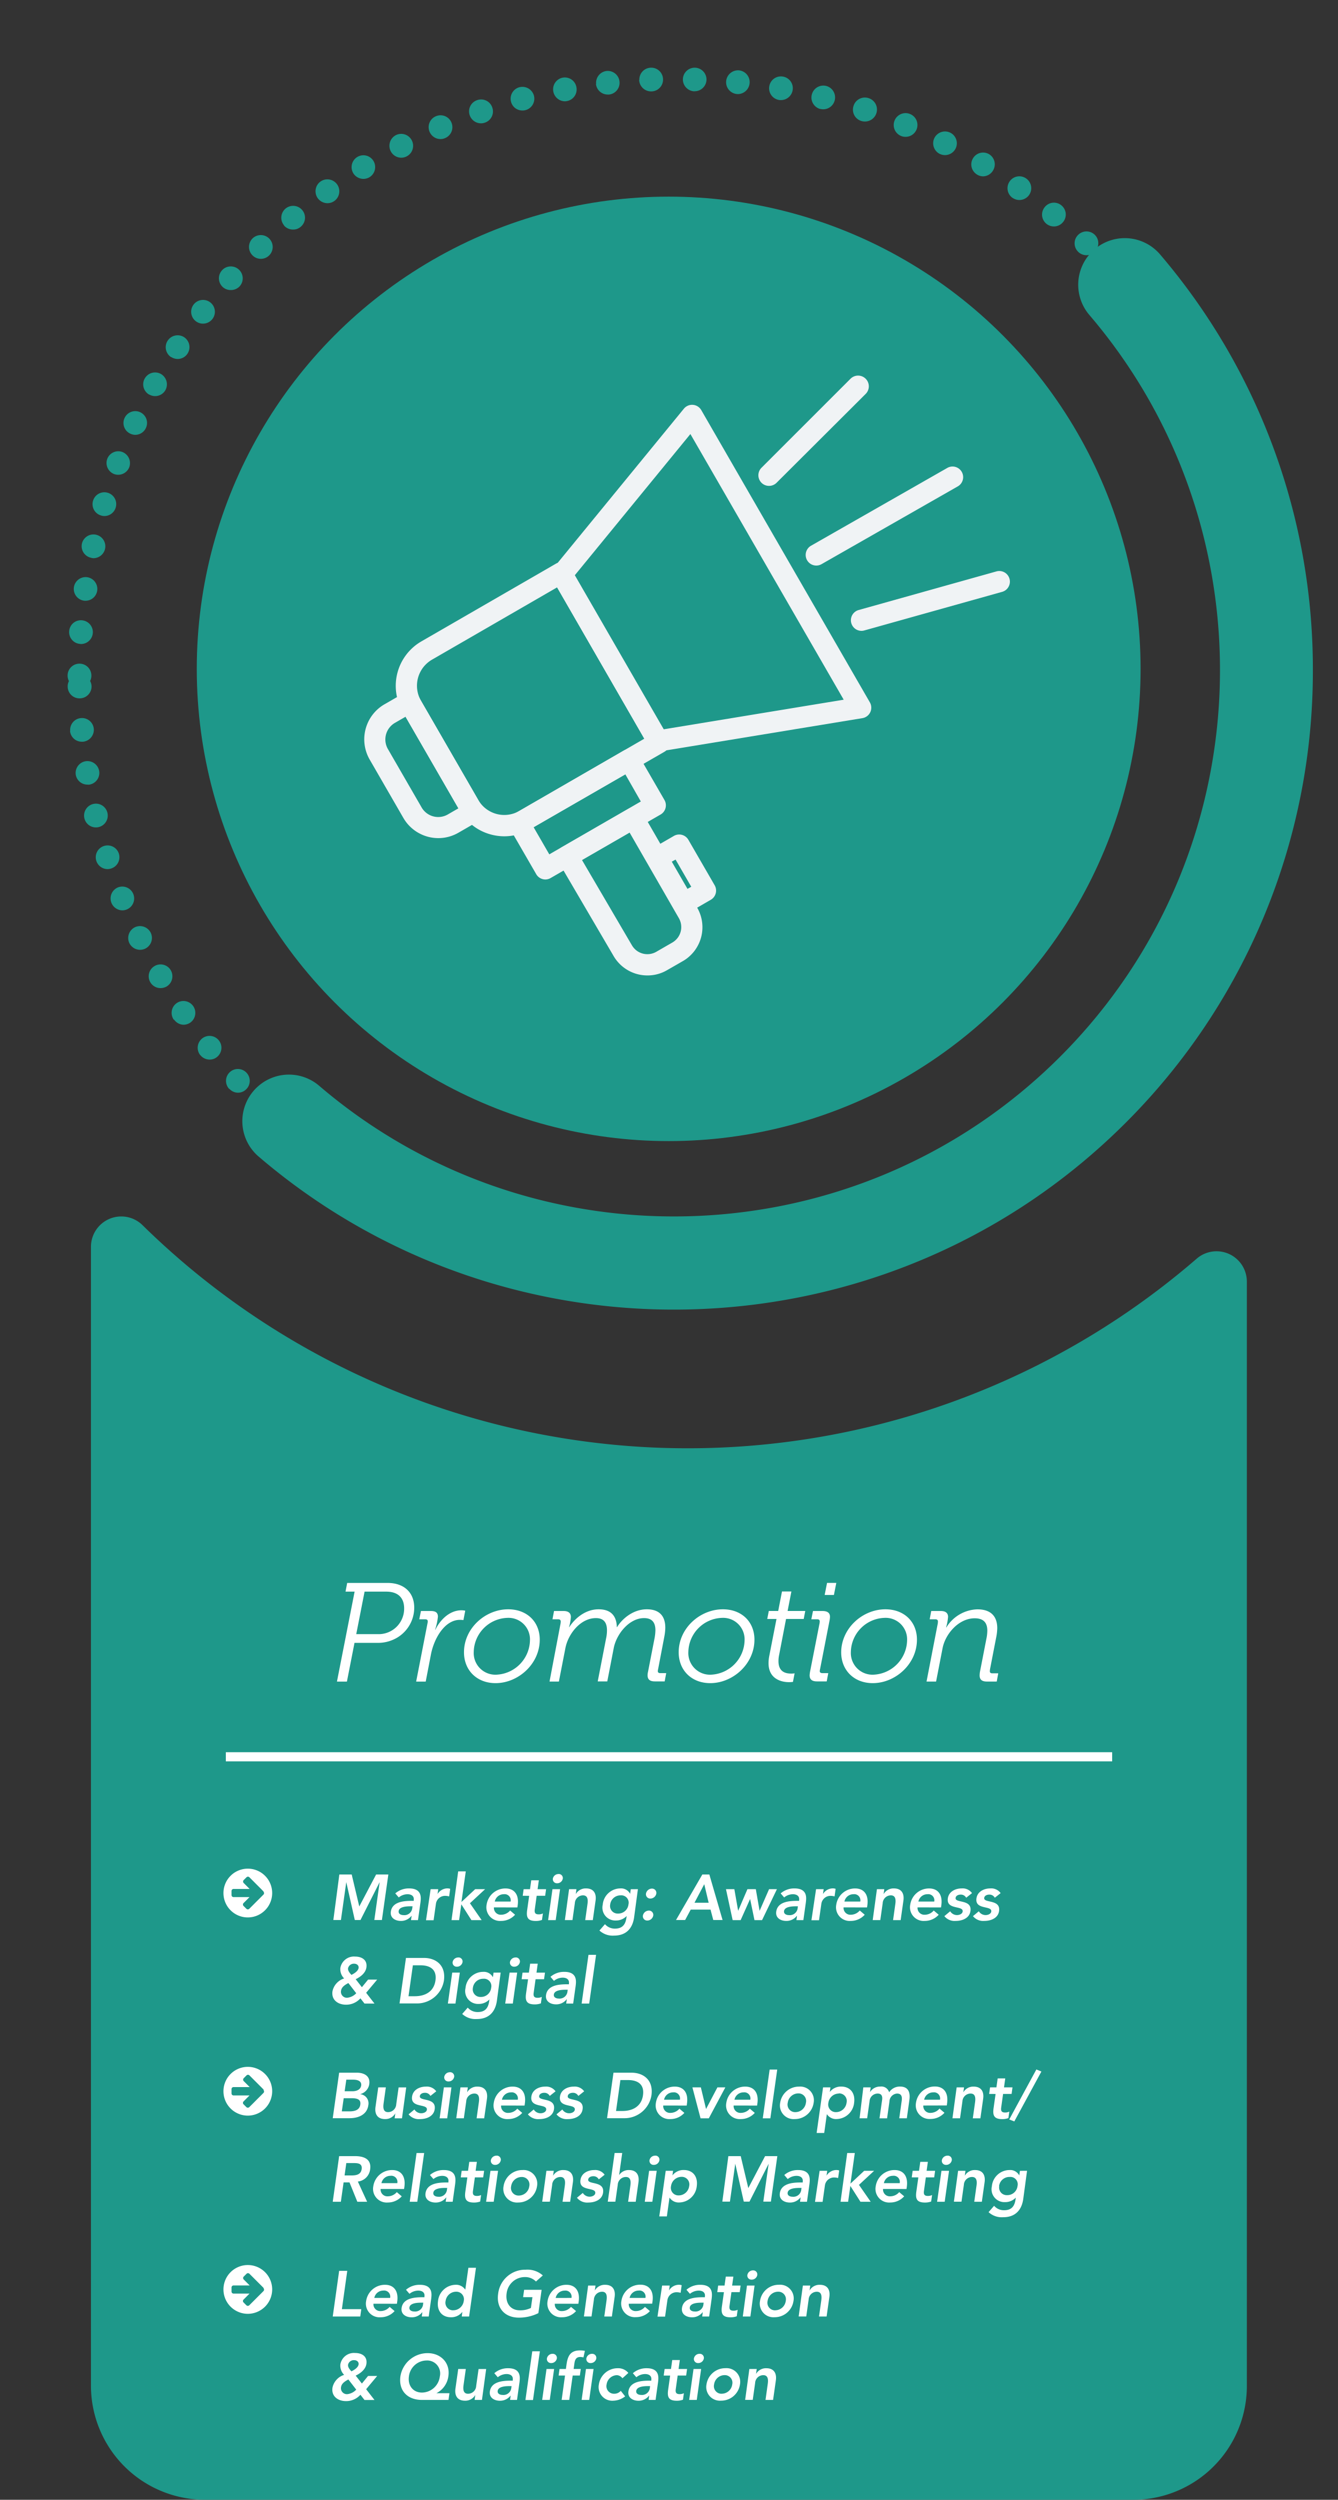 <svg id="Layer_1" data-name="Layer 1" xmlns="http://www.w3.org/2000/svg" viewBox="0 0 353.05 659.16"><rect x="0" y="0" width="353.05" height="659.16" fill="#333333" stroke="none"/><defs><style>.cls-1{fill:#1e988a;}.cls-2{fill:#f0f3f5;}.cls-3,.cls-4{fill:#fff;}.cls-4{stroke:#fff;stroke-miterlimit:10;stroke-width:2.41px;}</style></defs><title>infographic</title><path class="cls-1" d="M299,659.16a30,30,0,0,0,30-30V337.93a8,8,0,0,0-13.22-6.05,205.33,205.33,0,0,1-278.18-8.83,8,8,0,0,0-13.6,5.7v300.4a30.09,30.09,0,0,0,30,30Z"/><circle class="cls-1" cx="176.44" cy="176.37" r="124.52"/><path class="cls-1" d="M174.64,338.51a3.12,3.12,0,0,1-3.06-3.19h0a3.14,3.14,0,0,1,3.21-3.06h0a3.13,3.13,0,0,1,3,3.19h0a3.12,3.12,0,0,1-3.11,3.06h-.08Zm8.4-3.13a3.12,3.12,0,0,1,3-3.27h0a3.12,3.12,0,0,1,3.27,3h0a3.16,3.16,0,0,1-3,3.29h-.15A3.15,3.15,0,0,1,183,335.38ZM163,337.84a3.13,3.13,0,0,1-2.83-3.42h0a3.13,3.13,0,0,1,3.42-2.81h0a3.13,3.13,0,0,1,2.81,3.4h0a3.12,3.12,0,0,1-3.11,2.84H163Zm31.49-3.21a3.12,3.12,0,0,1,2.73-3.48h0a3.1,3.1,0,0,1,3.48,2.71h0a3.11,3.11,0,0,1-2.71,3.5h0l-.37,0h0A3.13,3.13,0,0,1,194.48,334.63Zm-43.08,1.69a3.13,3.13,0,0,1-2.56-3.61h0a3.12,3.12,0,0,1,3.61-2.56h0a3.15,3.15,0,0,1,2.56,3.61h0a3.14,3.14,0,0,1-3.08,2.61h0A4.49,4.49,0,0,1,151.4,336.32ZM205.82,333a3.13,3.13,0,0,1,2.46-3.67h0a3.15,3.15,0,0,1,3.69,2.46h0a3.13,3.13,0,0,1-2.48,3.67h0a2.83,2.83,0,0,1-.6.06h0A3.14,3.14,0,0,1,205.82,333Zm-65.86.9a3.1,3.1,0,0,1-2.29-3.77h0a3.1,3.1,0,0,1,3.77-2.29h0a3.13,3.13,0,0,1,2.29,3.77h0a3.13,3.13,0,0,1-3,2.4h0A3.09,3.09,0,0,1,140,333.94ZM217,330.65a3.14,3.14,0,0,1,2.19-3.86h0a3.12,3.12,0,0,1,3.83,2.19h0a3.11,3.11,0,0,1-2.19,3.83h0a2.88,2.88,0,0,1-.83.13h0A3.11,3.11,0,0,1,217,330.65Zm-88.33.1a3.13,3.13,0,0,1-2-3.94h0a3.11,3.11,0,0,1,3.94-2h0a3.09,3.09,0,0,1,2,3.92h0a3.09,3.09,0,0,1-3,2.17h0A3.21,3.21,0,0,1,128.7,330.76ZM228,327.42a3.11,3.11,0,0,1,1.92-4v0a3.14,3.14,0,0,1,4,1.9h0a3.13,3.13,0,0,1-1.9,4h0a3.15,3.15,0,0,1-1,.19h0A3.16,3.16,0,0,1,228,327.42Zm-110.3-.69a3.1,3.1,0,0,1-1.71-4.06h0a3.13,3.13,0,0,1,4.06-1.73h0A3.15,3.15,0,0,1,121.8,325h0a3.14,3.14,0,0,1-2.9,1.94h0A2.94,2.94,0,0,1,117.71,326.73Zm121-3.34a3.1,3.1,0,0,1,1.6-4.11h0a3.11,3.11,0,0,1,4.11,1.58h0a3.12,3.12,0,0,1-1.6,4.13h0a3,3,0,0,1-1.25.27h0A3.07,3.07,0,0,1,238.75,323.4ZM107,321.92a3.11,3.11,0,0,1-1.4-4.19h0a3.12,3.12,0,0,1,4.19-1.4h0a3.11,3.11,0,0,1,1.4,4.19h0a3.13,3.13,0,0,1-2.79,1.73h0A3.12,3.12,0,0,1,107,321.92Zm142.1-3.29a3.13,3.13,0,0,1,1.29-4.23h0a3.13,3.13,0,0,1,4.23,1.29h0a3.15,3.15,0,0,1-1.29,4.23h0a3.15,3.15,0,0,1-1.48.35h0A3.14,3.14,0,0,1,249.15,318.63ZM96.77,316.35h0a3.14,3.14,0,0,1-1.1-4.29h0A3.12,3.12,0,0,1,100,311h0a3.13,3.13,0,0,1,1.11,4.27h0a3.16,3.16,0,0,1-2.71,1.54h0A3.13,3.13,0,0,1,96.77,316.35Zm162.41-3.27a3.13,3.13,0,0,1,1-4.31h0a3.13,3.13,0,0,1,4.31,1h0a3.13,3.13,0,0,1-1,4.31h0a3,3,0,0,1-1.65.48h0A3.12,3.12,0,0,1,259.17,313.08ZM86.93,310a3.14,3.14,0,0,1-.79-4.36h0a3.12,3.12,0,0,1,4.36-.77h0a3.11,3.11,0,0,1,.79,4.34h0a3.14,3.14,0,0,1-2.58,1.35h0A3.13,3.13,0,0,1,86.93,310Zm181.83-3.21a3.13,3.13,0,0,1,.67-4.38h0a3.15,3.15,0,0,1,4.38.67h0a3.13,3.13,0,0,1-.67,4.38h0a3.09,3.09,0,0,1-1.86.6h0A3.14,3.14,0,0,1,268.76,306.83ZM77.57,303a3.12,3.12,0,0,1-.48-4.4h0a3.14,3.14,0,0,1,4.4-.46h0a3.1,3.1,0,0,1,.48,4.38h0a3.12,3.12,0,0,1-2.44,1.17h0A3.16,3.16,0,0,1,77.57,303Zm200.32-3.15a3.11,3.11,0,0,1,.35-4.4h0a3.11,3.11,0,0,1,4.4.36h0a3.11,3.11,0,0,1-.36,4.4h0a3.12,3.12,0,0,1-2,.75h0A3.13,3.13,0,0,1,277.89,299.89ZM68.75,295.36a3.11,3.11,0,0,1-.15-4.42h0A3.15,3.15,0,0,1,73,290.8h0a3.15,3.15,0,0,1,.15,4.42h0a3.13,3.13,0,0,1-2.29,1h0A3.1,3.1,0,0,1,68.75,295.36Zm217.72-3a3.15,3.15,0,0,1,0-4.44h0a3.13,3.13,0,0,1,4.42,0h0a3.13,3.13,0,0,1,0,4.42h0a3.07,3.07,0,0,1-2.19.9h0A3.19,3.19,0,0,1,286.48,292.32Zm-226-5.23a3.13,3.13,0,0,1,.17-4.42h0a3.13,3.13,0,0,1,4.42.17h0a3.11,3.11,0,0,1-.17,4.42h0a3.08,3.08,0,0,1-2.13.83h0A3.13,3.13,0,0,1,60.5,287.09Zm234-3a3.15,3.15,0,0,1-.29-4.42h0a3.15,3.15,0,0,1,4.42-.29h0a3.13,3.13,0,0,1,.29,4.42h0a3.11,3.11,0,0,1-2.35,1.06h0A3.14,3.14,0,0,1,294.5,284.13Zm-241.63-5.9h0a3.14,3.14,0,0,1,.5-4.4h0a3.14,3.14,0,0,1,4.4.5h0a3.12,3.12,0,0,1-.5,4.4h0a3,3,0,0,1-1.94.67h0A3.16,3.16,0,0,1,52.87,278.23Zm249-2.83a3.15,3.15,0,0,1-.6-4.4h0a3.12,3.12,0,0,1,4.38-.6h0a3.12,3.12,0,0,1,.6,4.38h0a3.1,3.1,0,0,1-2.48,1.25h0A3.18,3.18,0,0,1,301.92,275.4Zm-256-6.54a3.14,3.14,0,0,1,.79-4.36h0a3.14,3.14,0,0,1,4.36.81h0a3.14,3.14,0,0,1-.81,4.36h0a3.2,3.2,0,0,1-1.75.54h0A3.14,3.14,0,0,1,45.93,268.85Zm262.76-2.73a3.11,3.11,0,0,1-.94-4.31h0a3.13,3.13,0,0,1,4.34-.94h0a3.15,3.15,0,0,1,.92,4.34h0a3.14,3.14,0,0,1-2.63,1.42h0A3,3,0,0,1,308.7,266.12ZM39.66,259a3.12,3.12,0,0,1,1.13-4.27h0a3.12,3.12,0,0,1,4.27,1.11h0a3.15,3.15,0,0,1-1.1,4.29h0a3.33,3.33,0,0,1-1.58.42h0A3.11,3.11,0,0,1,39.66,259Zm275.1-2.58a3.15,3.15,0,0,1-1.25-4.25h0a3.15,3.15,0,0,1,4.25-1.25h0a3.15,3.15,0,0,1,1.25,4.25h0a3.14,3.14,0,0,1-2.75,1.63h0A3.26,3.26,0,0,1,314.76,256.41ZM34.14,248.7a3.16,3.16,0,0,1,1.44-4.19h0a3.16,3.16,0,0,1,4.19,1.44h0a3.14,3.14,0,0,1-1.44,4.19h0a3.23,3.23,0,0,1-1.38.31h0A3.15,3.15,0,0,1,34.14,248.7Zm286-2.44a3.15,3.15,0,0,1-1.54-4.15h0a3.15,3.15,0,0,1,4.15-1.54h0a3.12,3.12,0,0,1,1.54,4.15h0a3.1,3.1,0,0,1-2.84,1.81h0A3.3,3.3,0,0,1,320.1,246.26ZM29.38,238A3.14,3.14,0,0,1,31.11,234h0a3.14,3.14,0,0,1,4.06,1.73h0a3.14,3.14,0,0,1-1.73,4.09h0a3.22,3.22,0,0,1-1.17.23h0A3.16,3.16,0,0,1,29.38,238Zm295.32-2.31a3.12,3.12,0,0,1-1.85-4h0a3.13,3.13,0,0,1,4-1.86h0a3.12,3.12,0,0,1,1.83,4h0a3.12,3.12,0,0,1-2.92,2h0A2.78,2.78,0,0,1,324.7,235.73ZM25.42,227a3.11,3.11,0,0,1,2-3.92h0a3.12,3.12,0,0,1,3.94,2h0a3.12,3.12,0,0,1-2,3.92h0a3,3,0,0,1-.94.17h0A3.12,3.12,0,0,1,25.42,227Zm303.07-2.1a3.13,3.13,0,0,1-2.13-3.88h0a3.12,3.12,0,0,1,3.88-2.13h0a3.12,3.12,0,0,1,2.13,3.86h0a3.13,3.13,0,0,1-3,2.27h0A3.2,3.2,0,0,1,328.5,224.94ZM22.27,215.79A3.14,3.14,0,0,1,24.59,212h0a3.11,3.11,0,0,1,3.75,2.31h0A3.12,3.12,0,0,1,26,218.1h0a3,3,0,0,1-.73.08h0A3.12,3.12,0,0,1,22.27,215.79Zm309.22-1.92a3.11,3.11,0,0,1-2.4-3.71h0a3.09,3.09,0,0,1,3.69-2.4h0a3.12,3.12,0,0,1,2.42,3.69h0v0h0a3.12,3.12,0,0,1-3.06,2.46h0A3.55,3.55,0,0,1,331.5,213.87ZM20,204.34a3.14,3.14,0,0,1,2.56-3.61h0a3.15,3.15,0,0,1,3.61,2.58h0a3.12,3.12,0,0,1-2.58,3.58h0a2,2,0,0,1-.5,0h0A3.11,3.11,0,0,1,20,204.34Zm313.72-1.73a3.12,3.12,0,0,1-2.69-3.5h0a3.15,3.15,0,0,1,3.52-2.69h0a3.14,3.14,0,0,1,2.69,3.52h0a3.16,3.16,0,0,1-3.11,2.71h0A3,3,0,0,1,333.69,202.61Zm-315.2-9.86h0a3.12,3.12,0,0,1,2.83-3.4h0a3.13,3.13,0,0,1,3.4,2.83h0a3.16,3.16,0,0,1-2.84,3.4h-.29A3.11,3.11,0,0,1,18.48,192.76ZM335,191.23a3.09,3.09,0,0,1-2.92-3.29v0a3.13,3.13,0,0,1,3.31-2.92h0a3.12,3.12,0,0,1,2.92,3.31h0a3.12,3.12,0,0,1-3.11,2.94h0A.7.7,0,0,1,335,191.23ZM17.86,181.08h0a2.92,2.92,0,0,1,.33-1.48h0a3.17,3.17,0,0,1-.35-1.48h0A3.12,3.12,0,0,1,21,175h0a3.12,3.12,0,0,1,3.11,3.13h0a3.05,3.05,0,0,1-.33,1.44h0a3.19,3.19,0,0,1,.38,1.42v0A3.14,3.14,0,0,1,21,184.15h0A3.11,3.11,0,0,1,17.86,181.08Zm314.56-4.38a3.14,3.14,0,0,1,3.11-3.17h0a3.12,3.12,0,0,1,3.15,3.11h0a3.11,3.11,0,0,1-3.11,3.15h0A3.13,3.13,0,0,1,332.41,176.71ZM21.13,169.79a3.11,3.11,0,0,1-2.88-3.33h0a3.1,3.1,0,0,1,3.34-2.9h0a3.13,3.13,0,0,1,2.9,3.36h0a3.14,3.14,0,0,1-3.13,2.9h0A.91.91,0,0,1,21.13,169.79Zm310.79-4.31a3.11,3.11,0,0,1,2.86-3.36h0a3.12,3.12,0,0,1,3.38,2.86h0a3.13,3.13,0,0,1-2.86,3.38H335A3.11,3.11,0,0,1,331.91,165.47ZM22.15,158.39a3.13,3.13,0,0,1-2.65-3.54h0A3.13,3.13,0,0,1,23,152.2h0a3.13,3.13,0,0,1,2.65,3.54h0a3.11,3.11,0,0,1-3.08,2.67h0A3.29,3.29,0,0,1,22.15,158.39Zm308.45-4.06h0a3.11,3.11,0,0,1,2.61-3.56h0a3.1,3.1,0,0,1,3.56,2.61h0a3.13,3.13,0,0,1-2.61,3.59h0a3.78,3.78,0,0,1-.48,0h0A3.11,3.11,0,0,1,330.6,154.32ZM24,147.07a3.12,3.12,0,0,1-2.38-3.73h0A3.12,3.12,0,0,1,25.34,141h0a3.13,3.13,0,0,1,2.38,3.73h0a3.16,3.16,0,0,1-3.06,2.46h0A2.51,2.51,0,0,1,24,147.07Zm304.49-3.77h0a3.14,3.14,0,0,1,2.33-3.75h0a3.13,3.13,0,0,1,3.75,2.35h0a3.11,3.11,0,0,1-2.33,3.75h0a4.12,4.12,0,0,1-.71.08h0A3.13,3.13,0,0,1,328.48,143.3ZM26.65,135.92a3.1,3.1,0,0,1-2.1-3.88h0a3.12,3.12,0,0,1,3.9-2.1h0a3.12,3.12,0,0,1,2.08,3.9h0a3.11,3.11,0,0,1-3,2.23h0A2.6,2.6,0,0,1,26.65,135.92Zm298.91-3.46a3.09,3.09,0,0,1,2.06-3.9h0a3.09,3.09,0,0,1,3.9,2.06h0a3.1,3.1,0,0,1-2.06,3.9h0a2.71,2.71,0,0,1-.92.15h0A3.11,3.11,0,0,1,325.56,132.46ZM30.11,125a3.13,3.13,0,0,1-1.81-4h0a3.11,3.11,0,0,1,4-1.81h0a3.15,3.15,0,0,1,1.81,4h0a3.13,3.13,0,0,1-2.94,2h0A3.05,3.05,0,0,1,30.11,125Zm291.71-3.13a3.16,3.16,0,0,1,1.77-4.06h0a3.15,3.15,0,0,1,4.06,1.77h0a3.14,3.14,0,0,1-1.77,4.06h0a3.19,3.19,0,0,1-1.15.21h0A3.15,3.15,0,0,1,321.83,121.87ZM34.38,114.35a3.1,3.1,0,0,1-1.5-4.15h0A3.11,3.11,0,0,1,37,108.7h0a3.11,3.11,0,0,1,1.5,4.15h0a3.1,3.1,0,0,1-2.83,1.81h0A3,3,0,0,1,34.38,114.35Zm283-2.77h0a3.12,3.12,0,0,1,1.46-4.17h0a3.11,3.11,0,0,1,4.17,1.48h0a3.12,3.12,0,0,1-1.46,4.17h0a3.13,3.13,0,0,1-1.35.31h0A3.13,3.13,0,0,1,317.37,111.57Zm-278-7.52a3.11,3.11,0,0,1-1.19-4.25h0a3.14,3.14,0,0,1,4.25-1.21h0a3.16,3.16,0,0,1,1.21,4.27h0A3.14,3.14,0,0,1,41,104.45h0A3.21,3.21,0,0,1,39.41,104.05Zm272.75-2.4a3.11,3.11,0,0,1,1.15-4.27h0a3.13,3.13,0,0,1,4.27,1.17h0a3.11,3.11,0,0,1-1.17,4.25h0a3,3,0,0,1-1.54.42h0A3.11,3.11,0,0,1,312.16,101.65Zm-267-7.5a3.13,3.13,0,0,1-.88-4.34h0a3.15,3.15,0,0,1,4.34-.9h0a3.13,3.13,0,0,1,.88,4.34h0a3.11,3.11,0,0,1-2.61,1.4h0A3.27,3.27,0,0,1,45.18,94.15Zm261-2a3.12,3.12,0,0,1,.85-4.34h0a3.12,3.12,0,0,1,4.34.85h0a3.12,3.12,0,0,1-.85,4.34h0a3.09,3.09,0,0,1-1.73.54h0A3.14,3.14,0,0,1,306.21,92.11ZM51.66,84.69a3.13,3.13,0,0,1-.56-4.4h0a3.14,3.14,0,0,1,4.38-.56h0a3.13,3.13,0,0,1,.56,4.4h0a3.12,3.12,0,0,1-2.48,1.21h0A3.07,3.07,0,0,1,51.66,84.69ZM299.61,83a3.13,3.13,0,0,1,.54-4.4h0a3.1,3.1,0,0,1,4.38.54h0a3.1,3.1,0,0,1-.52,4.38h0a3.09,3.09,0,0,1-1.94.67h0A3.18,3.18,0,0,1,299.61,83ZM58.81,75.72a3.13,3.13,0,0,1-.25-4.42h0A3.13,3.13,0,0,1,63,71.06h0a3.13,3.13,0,0,1,.25,4.42h0a3.15,3.15,0,0,1-2.33,1h0A3.13,3.13,0,0,1,58.81,75.72Zm233.56-1.27a3.11,3.11,0,0,1,.21-4.42h0a3.15,3.15,0,0,1,4.42.21h0a3.15,3.15,0,0,1-.21,4.42h0a3,3,0,0,1-2.11.81h0A3.05,3.05,0,0,1,292.38,74.45ZM66.59,67.3a3.15,3.15,0,0,1,.06-4.44h0a3.13,3.13,0,0,1,4.42.08h0A3.13,3.13,0,0,1,71,67.37h0a3.13,3.13,0,0,1-2.17.88h0A3.1,3.1,0,0,1,66.59,67.3Zm217.93-.88a3.11,3.11,0,0,1-.1-4.42h0a3.13,3.13,0,0,1,4.42-.12h0v0h0a3.13,3.13,0,0,1,.1,4.42h0a3.13,3.13,0,0,1-2.27,1h0A3.15,3.15,0,0,1,284.52,66.43Zm-209.57-7a3.14,3.14,0,0,1,.4-4.42h0a3.13,3.13,0,0,1,4.4.4h0a3.11,3.11,0,0,1-.4,4.4h0a3,3,0,0,1-2,.73h0A3.14,3.14,0,0,1,74.94,59.47ZM276.1,59a3.11,3.11,0,0,1-.42-4.4h0a3.1,3.1,0,0,1,4.4-.44h0a3.12,3.12,0,0,1,.42,4.4h0a3.09,3.09,0,0,1-2.42,1.15h0A3.12,3.12,0,0,1,276.1,59ZM83.84,52.26a3.16,3.16,0,0,1,.71-4.38h0a3.15,3.15,0,0,1,4.38.71h0A3.15,3.15,0,0,1,88.22,53h0a3.14,3.14,0,0,1-1.83.58h0A3.2,3.2,0,0,1,83.84,52.26Zm183.33-.08a3.12,3.12,0,0,1-.75-4.36h0a3.11,3.11,0,0,1,4.36-.75h0a3.12,3.12,0,0,1,.75,4.36h0A3.15,3.15,0,0,1,269,52.74h0A3.15,3.15,0,0,1,267.18,52.17ZM93.24,45.71a3.12,3.12,0,0,1,1-4.29h0a3.1,3.1,0,0,1,4.29,1h0a3.14,3.14,0,0,1-1,4.29h0a3.18,3.18,0,0,1-1.65.46h0A3.15,3.15,0,0,1,93.24,45.71ZM257.76,46v0a3.12,3.12,0,0,1-1-4.29h0A3.1,3.1,0,0,1,261,40.67h0A3.12,3.12,0,0,1,262,45h0a3.12,3.12,0,0,1-2.67,1.5h0A3.11,3.11,0,0,1,257.76,46ZM103.1,39.88a3.16,3.16,0,0,1,1.33-4.23h0A3.13,3.13,0,0,1,108.65,37h0a3.14,3.14,0,0,1-1.33,4.23h0a3.18,3.18,0,0,1-1.44.36h0A3.15,3.15,0,0,1,103.1,39.88Zm144.84.69a3.14,3.14,0,0,1-1.37-4.21h0A3.14,3.14,0,0,1,250.77,35h0a3.12,3.12,0,0,1,1.37,4.19h0a3.16,3.16,0,0,1-2.79,1.71h0A3.14,3.14,0,0,1,247.94,40.56ZM113.36,34.77A3.11,3.11,0,0,1,115,30.66h0a3.11,3.11,0,0,1,4.11,1.63h0a3.12,3.12,0,0,1-1.63,4.11h0a2.91,2.91,0,0,1-1.23.27h0A3.13,3.13,0,0,1,113.36,34.77Zm124.39,1.08a3.12,3.12,0,0,1-1.69-4.09h0a3.12,3.12,0,0,1,4.09-1.69h0a3.12,3.12,0,0,1,1.69,4.09h0a3.12,3.12,0,0,1-2.9,1.92h0A3,3,0,0,1,237.75,35.85Zm-113.8-5.44a3.12,3.12,0,0,1,1.94-4h0a3.11,3.11,0,0,1,4,1.92h0a3.11,3.11,0,0,1-1.92,4h0a3,3,0,0,1-1,.19h0A3.15,3.15,0,0,1,123.95,30.41Zm103.28,1.48a3.12,3.12,0,0,1-2-4h0a3.13,3.13,0,0,1,4-2h0a3.14,3.14,0,0,1,2,4h0a3.15,3.15,0,0,1-3,2.15h0A3.35,3.35,0,0,1,227.22,31.89Zm-92.37-5A3.12,3.12,0,0,1,137.06,23h0a3.16,3.16,0,0,1,3.83,2.23h0a3.13,3.13,0,0,1-2.23,3.81h0a2.72,2.72,0,0,1-.81.1h0A3.09,3.09,0,0,1,134.85,26.87Zm81.6,1.86a3.13,3.13,0,0,1-2.25-3.81h0A3.13,3.13,0,0,1,218,22.66h0a3.13,3.13,0,0,1,2.25,3.81h0a3.13,3.13,0,0,1-3,2.35h0A3.29,3.29,0,0,1,216.45,28.72ZM146,24.12a3.13,3.13,0,0,1,2.5-3.65h0A3.11,3.11,0,0,1,152.1,23h0a3.11,3.11,0,0,1-2.5,3.65h0a2.59,2.59,0,0,1-.56.06h0A3.14,3.14,0,0,1,146,24.12Zm59.51,2.23h0a3.11,3.11,0,0,1-2.52-3.63h0a3.11,3.11,0,0,1,3.63-2.52h0a3.1,3.1,0,0,1,2.52,3.63h0A3.12,3.12,0,0,1,206,26.39h0A2.56,2.56,0,0,1,205.46,26.35Zm-48.21-4.17A3.15,3.15,0,0,1,160,18.72h0a3.12,3.12,0,0,1,3.46,2.75h0a3.11,3.11,0,0,1-2.75,3.46h0a2,2,0,0,1-.36,0h0A3.13,3.13,0,0,1,157.25,22.18Zm37.1,2.61h0a3.13,3.13,0,0,1-2.79-3.44h0A3.16,3.16,0,0,1,195,18.55h0v0h0A3.13,3.13,0,0,1,197.79,22h0a3.15,3.15,0,0,1-3.11,2.81h0Zm-25.7-3.71a3.12,3.12,0,0,1,3-3.23h0a3.11,3.11,0,0,1,3.25,3h0a3.11,3.11,0,0,1-3,3.25h-.13A3.14,3.14,0,0,1,168.65,21.08Zm14.49,3h0a3.14,3.14,0,0,1-3-3.23h0a3.12,3.12,0,0,1,3.23-3h0a3.13,3.13,0,0,1,3,3.21h0a3.13,3.13,0,0,1-3.13,3h-.1Z"/><path class="cls-2" d="M143.92,231.91a2.8,2.8,0,0,1-2.43-1.4l-6.94-12a2.8,2.8,0,0,1,1-3.83l29-16.74a2.8,2.8,0,0,1,3.83,1l6.94,12a2.8,2.8,0,0,1-1,3.83l-29,16.74A2.79,2.79,0,0,1,143.92,231.91Zm-3.12-13.79,4.14,7.16,24.15-13.94L165,204.18Z"/><path class="cls-2" d="M115.68,221a10.66,10.66,0,0,1-9.25-5.33l-8.89-15.39a10.67,10.67,0,0,1,3.9-14.56l5.21-3a2.8,2.8,0,0,1,3.82,1l16.75,29a2.8,2.8,0,0,1-1,3.83l-5.21,3A10.59,10.59,0,0,1,115.68,221ZM107,189l-2.79,1.61a5.06,5.06,0,0,0-1.85,6.91l8.89,15.39a5.06,5.06,0,0,0,6.91,1.85l2.79-1.61Z"/><path class="cls-2" d="M180.37,241a2.8,2.8,0,0,1-2.43-1.4l-6.94-12a2.8,2.8,0,0,1,1-3.82l5.8-3.35a2.8,2.8,0,0,1,3.83,1l6.94,12a2.8,2.8,0,0,1-1,3.82l-5.8,3.35A2.79,2.79,0,0,1,180.37,241Zm-3.11-13.79,4.14,7.17,1-.55-4.14-7.17Z"/><path class="cls-2" d="M170.84,257.21a10.32,10.32,0,0,1-8.91-5.08l-14.62-24.94a2.8,2.8,0,0,1,1-3.84l17.4-10a2.8,2.8,0,0,1,3.83,1l14.43,25h0a10.31,10.31,0,0,1-3.77,14.07L176,255.83A10.22,10.22,0,0,1,170.84,257.21Zm-17.27-30.43,13.19,22.51a4.71,4.71,0,0,0,6.4,1.69l4.25-2.45a4.7,4.7,0,0,0,1.72-6.42l-13-22.57Z"/><path class="cls-2" d="M173.62,198.19a2.8,2.8,0,0,1-2.42-1.4l-25.36-43.92a2.8,2.8,0,0,1,.26-3.17l34.35-41.93a2.8,2.8,0,0,1,4.59.37l44.49,77.07a2.8,2.8,0,0,1-2,4.16l-53.49,8.78A2.84,2.84,0,0,1,173.62,198.19Zm-22-46.44,23.42,40.57,47.58-7.82-40.45-70.05Z"/><path class="cls-2" d="M133.07,220.52a13.6,13.6,0,0,1-3.53-.47,13.45,13.45,0,0,1-8.22-6.31l-15.09-26.14a13.54,13.54,0,0,1,5-18.5l35.45-20.46a2.8,2.8,0,0,1,3.82,1l25.84,44.75a2.8,2.8,0,0,1-1,3.83L139.81,218.7A13.46,13.46,0,0,1,133.07,220.52ZM147,154.88l-33,19.06h0a7.94,7.94,0,0,0-2.91,10.85l15.1,26.14A7.94,7.94,0,0,0,137,213.85l33-19.06Zm-34.42,16.64h0Z"/><path class="cls-2" d="M215.34,149.13A2.8,2.8,0,0,1,214,143.9l36-20.54a2.8,2.8,0,0,1,2.78,4.86l-36,20.54A2.8,2.8,0,0,1,215.34,149.13Z"/><path class="cls-2" d="M227.33,166.35a2.8,2.8,0,0,1-.75-5.5L263,150.65a2.8,2.8,0,0,1,1.51,5.39l-36.44,10.2A2.78,2.78,0,0,1,227.33,166.35Z"/><path class="cls-2" d="M202.93,128.12a2.8,2.8,0,0,1-2-4.78l23.49-23.47a2.8,2.8,0,1,1,4,4L204.91,127.3A2.79,2.79,0,0,1,202.93,128.12Z"/><path class="cls-1" d="M346.42,176.69A168.15,168.15,0,0,1,297.09,296c-62.64,62.64-162.69,65.62-228.88,8.94a12.26,12.26,0,0,1-.64-18h0a12.28,12.28,0,0,1,16.69-.6c56.57,48.34,142,45.76,195.5-7.73s56.07-138.92,7.73-195.5a12.28,12.28,0,0,1,.59-16.69h0a12.26,12.26,0,0,1,18,.64A168.22,168.22,0,0,1,346.42,176.69Z"/><path class="cls-3" d="M93.57,419.69H91.17l.44-2.29h10.69c4.11,0,7,2.33,7,6.55a9.22,9.22,0,0,1-5.37,8.33,9.84,9.84,0,0,1-4.14.92H93.54l-2,10.21H88.91Zm6.07,11.21a6.72,6.72,0,0,0,7-6.77c0-3-1.81-4.44-4.74-4.44h-5.7L94,430.9Z"/><path class="cls-3" d="M112.85,427.79c.07-.44,0-.81-.67-.81h-1.55l.44-2.18h2.59c1.41,0,1.89.52,1.89,1.52a16.29,16.29,0,0,1-.74,3.4h.07c1.29-2.63,3.77-5.11,6.88-5.11a4.43,4.43,0,0,1,1,.11l-.48,2.48a6.21,6.21,0,0,0-.92-.07c-4,0-6.85,4.88-7.66,9.18l-1.37,7.1h-2.52Z"/><path class="cls-3" d="M134.09,424.35c5,0,8.33,3.33,8.33,8,0,6.44-5.7,11.47-11.66,11.47-4.92,0-8.33-3.37-8.33-8.14C122.43,429.34,128.06,424.35,134.09,424.35ZM131,441.59a9.27,9.27,0,0,0,8.84-9.1,5.67,5.67,0,0,0-6-5.88,9.18,9.18,0,0,0-8.84,9A5.71,5.71,0,0,0,131,441.59Z"/><path class="cls-3" d="M147.85,428.42a4.11,4.11,0,0,0,.11-.85c0-.37-.22-.59-.7-.59h-1.48l.41-2.18h2.52c1.33,0,1.92.59,1.92,1.59a12.67,12.67,0,0,1-.48,2.66h.07c1-1.63,3.74-4.7,7.73-4.7,3.29,0,4.74,1.78,4.81,4.7h.07c1-1.74,3.88-4.7,7.84-4.7,3.44,0,4.88,1.89,4.88,4.88a14,14,0,0,1-.26,2.33L173.68,440a5.68,5.68,0,0,0-.11.63q0,.56.67.55h1.55l-.41,2.18h-2.59c-1.33,0-1.92-.52-1.92-1.63a3.83,3.83,0,0,1,.11-.85l1.7-8.73a12.87,12.87,0,0,0,.26-2.26c0-1.85-.7-3.22-3-3.22-3.89,0-7.29,4.18-8,7.92l-1.7,8.77h-2.52l2.18-11.21a10.1,10.1,0,0,0,.26-2.26c0-1.85-.7-3.22-2.92-3.22-4.07,0-7.36,4.18-8.07,8l-1.7,8.73H145Z"/><path class="cls-3" d="M190.74,424.35c5,0,8.33,3.33,8.33,8,0,6.44-5.7,11.47-11.66,11.47-4.92,0-8.33-3.37-8.33-8.14C179.08,429.34,184.7,424.35,190.74,424.35Zm-3.11,17.24a9.27,9.27,0,0,0,8.84-9.1,5.67,5.67,0,0,0-6-5.88,9.18,9.18,0,0,0-8.84,9A5.71,5.71,0,0,0,187.63,441.59Z"/><path class="cls-3" d="M203,436.56l1.89-9.66h-2.44l.41-2.11h2.48l1-5.14h2.48l-1,5.14h4.66l-.41,2.11h-4.66l-1.81,9.4a7.72,7.72,0,0,0-.19,1.74c0,3,2.15,3.26,3.37,3.26a4.5,4.5,0,0,0,.89-.07l-.44,2.26a7.3,7.3,0,0,1-1.07.07c-1.89,0-5.37-.78-5.37-5A10,10,0,0,1,203,436.56Z"/><path class="cls-3" d="M213.75,440.78l2.44-12.43a3.81,3.81,0,0,0,.11-.81q0-.56-.67-.56h-1.55l.44-2.18H217c1.33,0,2,.48,2,1.55a7,7,0,0,1-.15,1.15L216.41,440a5.64,5.64,0,0,0-.11.63c0,.37.26.55.7.55h1.55l-.41,2.18h-2.59c-1.29,0-1.92-.52-1.92-1.63A7.13,7.13,0,0,1,213.75,440.78Zm4.48-23.39h2.44l-.63,3.18H217.6Z"/><path class="cls-3" d="M233.62,424.35c5,0,8.33,3.33,8.33,8,0,6.44-5.7,11.47-11.66,11.47-4.92,0-8.33-3.37-8.33-8.14C222,429.34,227.59,424.35,233.62,424.35Zm-3.11,17.24a9.27,9.27,0,0,0,8.84-9.1,5.67,5.67,0,0,0-6-5.88,9.18,9.18,0,0,0-8.84,9A5.71,5.71,0,0,0,230.51,441.59Z"/><path class="cls-3" d="M247.38,428.42a4.11,4.11,0,0,0,.11-.85c0-.37-.22-.59-.7-.59h-1.48l.41-2.18h2.52c1.33,0,1.92.59,1.92,1.55a13.92,13.92,0,0,1-.52,2.78h.07a9.93,9.93,0,0,1,8.18-4.77c3.66,0,5.25,1.92,5.25,5a13.58,13.58,0,0,1-.26,2.29l-1.63,8.4a4.69,4.69,0,0,0-.07.63q0,.56.67.55h1.55L263,443.4h-2.59c-1.33,0-1.92-.52-1.92-1.63a7.93,7.93,0,0,1,.07-.85l1.7-8.73a11.29,11.29,0,0,0,.26-2.18c0-1.85-.74-3.29-3.33-3.29-4.22,0-7.73,4.11-8.47,7.84L247,443.4h-2.52Z"/><path class="cls-3" d="M89.54,494.28h3.26l2,8.43,4.44-8.43h3.23l-1.7,12h-2l1.41-10h0l-5.06,10h-1.5l-2.25-10h0l-1.41,10h-2Z"/><path class="cls-3" d="M108.61,505.19h-.05a3.42,3.42,0,0,1-2.8,1.33c-1.51,0-2.86-.83-2.63-2.45.37-2.65,3.49-2.84,5.53-2.84h.51l0-.22c.14-1-.57-1.53-1.65-1.53a3.68,3.68,0,0,0-2.3.85l-.92-1.07a5.45,5.45,0,0,1,3.65-1.31c3.48,0,3.13,2.52,3,3.67l-.66,4.69h-1.84Zm.24-2.53h-.42c-1.12,0-3.07.08-3.24,1.26-.11.75.61,1.07,1.28,1.07a2.09,2.09,0,0,0,2.32-1.87Z"/><path class="cls-3" d="M113.63,498.15h2l-.18,1.29h0a3.07,3.07,0,0,1,2.63-1.5,2.45,2.45,0,0,1,.71.12l-.28,2a3.84,3.84,0,0,0-1-.15,2.43,2.43,0,0,0-2.48,2.06l-.62,4.37h-2Z"/><path class="cls-3" d="M120.9,493.46h2l-1.14,8.07,3.62-3.38H128l-4,3.71,3.09,4.45h-2.7l-2.66-4.17h0l-.59,4.17h-2Z"/><path class="cls-3" d="M130.33,502.95a1.79,1.79,0,0,0,1.92,1.94,3.14,3.14,0,0,0,2.35-1.11l1.31,1.11a4.93,4.93,0,0,1-3.68,1.63,3.6,3.6,0,0,1-3.83-4.28,5,5,0,0,1,5-4.28c2.28,0,3.6,1.6,3.2,4.44l-.08.56Zm4.4-1.53a1.61,1.61,0,0,0-1.8-1.94,2.41,2.41,0,0,0-2.38,1.94Z"/><path class="cls-3" d="M137.93,499.89l.24-1.73h1.68l.33-2.36h2l-.33,2.36h2.24l-.24,1.73h-2.24l-.5,3.57c-.12.82.05,1.33,1,1.33a2.32,2.32,0,0,0,1.14-.25l-.24,1.72a4.6,4.6,0,0,1-1.65.27c-2.16,0-2.53-1-2.26-2.89l.53-3.74Z"/><path class="cls-3" d="M145.78,498.15h2l-1.15,8.16h-2Zm1.57-4a1.07,1.07,0,0,1,1.15,1.22,1.49,1.49,0,0,1-1.5,1.22,1.07,1.07,0,0,1-1.12-1.22A1.49,1.49,0,0,1,147.34,494.16Z"/><path class="cls-3" d="M150.16,498.15h1.94l-.18,1.31h0a3,3,0,0,1,2.71-1.51c2.19,0,2.76,1.55,2.52,3.21l-.73,5.15h-2l.58-4.13c.13-.9.27-2.4-1.16-2.4a2.16,2.16,0,0,0-2.16,2.07l-.63,4.45h-2Z"/><path class="cls-3" d="M168.32,498.15l-1,7.43c-.42,2.94-2.11,4.81-5.29,4.81a5.13,5.13,0,0,1-3.86-1.34l1.46-1.67a3.4,3.4,0,0,0,2.64,1.17c2,0,2.74-1.12,3-2.74l.08-.59h0a3.84,3.84,0,0,1-2.84,1.19,3.4,3.4,0,0,1-3.47-4.18,4.69,4.69,0,0,1,4.63-4.28,2.69,2.69,0,0,1,2.6,1.43h0l.17-1.22ZM161,502.22a2,2,0,0,0,2.06,2.36,2.71,2.71,0,0,0,2.77-2.4,1.94,1.94,0,0,0-2.08-2.4A2.73,2.73,0,0,0,161,502.22Z"/><path class="cls-3" d="M171.19,503.8a1.13,1.13,0,0,1,1.18,1.29,1.6,1.6,0,0,1-1.55,1.33,1.13,1.13,0,0,1-1.18-1.29A1.6,1.6,0,0,1,171.19,503.8ZM172,498a1.13,1.13,0,0,1,1.18,1.29,1.6,1.6,0,0,1-1.55,1.33,1.13,1.13,0,0,1-1.18-1.29A1.6,1.6,0,0,1,172,498Z"/><path class="cls-3" d="M185.32,494.28h1.85l3.49,12h-2.45l-.73-2.75h-5.22l-1.48,2.75h-2.4Zm1.67,7.45-1.16-4.9-2.58,4.9Z"/><path class="cls-3" d="M191.56,498.15h2.21l1,5.71h0l2.45-5.71h2.21l1,5.71h0l2.5-5.71H205l-3.92,8.16h-2l-1.15-5.58h0l-2.5,5.58h-2.11Z"/><path class="cls-3" d="M210.3,505.19h-.05a3.42,3.42,0,0,1-2.8,1.33c-1.51,0-2.86-.83-2.63-2.45.37-2.65,3.49-2.84,5.53-2.84h.51l0-.22c.14-1-.57-1.53-1.65-1.53a3.68,3.68,0,0,0-2.3.85l-.92-1.07a5.45,5.45,0,0,1,3.65-1.31c3.48,0,3.13,2.52,3,3.67l-.66,4.69h-1.83Zm.24-2.53h-.42c-1.12,0-3.07.08-3.24,1.26-.11.75.61,1.07,1.28,1.07a2.09,2.09,0,0,0,2.32-1.87Z"/><path class="cls-3" d="M215.33,498.15h2l-.18,1.29h0a3.07,3.07,0,0,1,2.63-1.5,2.45,2.45,0,0,1,.71.12l-.28,2a3.84,3.84,0,0,0-1-.15,2.43,2.43,0,0,0-2.48,2.06l-.62,4.37h-2Z"/><path class="cls-3" d="M222.59,502.95a1.79,1.79,0,0,0,1.92,1.94,3.14,3.14,0,0,0,2.35-1.11l1.31,1.11a4.93,4.93,0,0,1-3.68,1.63,3.6,3.6,0,0,1-3.83-4.28,5,5,0,0,1,5-4.28c2.28,0,3.6,1.6,3.2,4.44l-.08.56Zm4.4-1.53a1.61,1.61,0,0,0-1.8-1.94,2.41,2.41,0,0,0-2.38,1.94Z"/><path class="cls-3" d="M231.39,498.15h1.94l-.18,1.31h0a3,3,0,0,1,2.71-1.51c2.19,0,2.76,1.55,2.52,3.21l-.73,5.15h-2l.58-4.13c.13-.9.27-2.4-1.16-2.4a2.16,2.16,0,0,0-2.16,2.07l-.63,4.45h-2Z"/><path class="cls-3" d="M242.11,502.95a1.79,1.79,0,0,0,1.92,1.94,3.14,3.14,0,0,0,2.35-1.11l1.31,1.11a4.93,4.93,0,0,1-3.68,1.63,3.6,3.6,0,0,1-3.83-4.28,5,5,0,0,1,5-4.28c2.28,0,3.6,1.6,3.2,4.44l-.08.56Zm4.4-1.53a1.61,1.61,0,0,0-1.8-1.94,2.41,2.41,0,0,0-2.38,1.94Z"/><path class="cls-3" d="M254.94,500.41a1.58,1.58,0,0,0-1.48-.83c-.54,0-1.23.25-1.31.87-.21,1.46,4.36.27,3.92,3.45-.27,1.94-2.22,2.62-3.89,2.62a3.48,3.48,0,0,1-3-1.26l1.54-1.28a2.12,2.12,0,0,0,1.8,1c.6,0,1.4-.29,1.49-.93.24-1.68-4.35-.36-3.91-3.47.26-1.82,2-2.63,3.65-2.63a3.05,3.05,0,0,1,2.73,1.24Z"/><path class="cls-3" d="M262.49,500.41a1.58,1.58,0,0,0-1.48-.83c-.54,0-1.23.25-1.31.87-.21,1.46,4.36.27,3.92,3.45-.27,1.94-2.22,2.62-3.89,2.62a3.48,3.48,0,0,1-3-1.26l1.54-1.28a2.12,2.12,0,0,0,1.8,1c.6,0,1.4-.29,1.49-.93.24-1.68-4.35-.36-3.91-3.47.26-1.82,2-2.63,3.65-2.63a3.05,3.05,0,0,1,2.73,1.24Z"/><path class="cls-3" d="M96.61,525.47l2.2,2.84H96.18l-1.08-1.38a5,5,0,0,1-3.79,1.68c-2.12,0-3.91-1.24-3.58-3.54a4.49,4.49,0,0,1,3.08-3.38,3.44,3.44,0,0,1-1-2.77,3.63,3.63,0,0,1,3.87-3c1.8,0,3.28.88,3,2.86-.21,1.48-1.56,2.5-2.83,3.11L95.49,524l1.63-2h2.4Zm-4.69-2.57c-.87.48-1.79,1-1.94,2.06a1.57,1.57,0,0,0,1.65,1.82A3.81,3.81,0,0,0,94,525.59ZM91.84,519c-.09.63.43,1.26.89,1.75.75-.37,1.77-1,1.89-1.83.09-.65-.44-1.12-1.17-1.12A1.56,1.56,0,0,0,91.84,519Z"/><path class="cls-3" d="M107.12,516.28h4.74c3.16,0,5.85,1.94,5.27,6a7.2,7.2,0,0,1-7.22,6h-4.49Zm2.32,10.1c2.69,0,5-1.16,5.45-4.08s-1.33-4.08-3.95-4.08h-2l-1.15,8.16Z"/><path class="cls-3" d="M119.33,520.15h2l-1.15,8.16h-2Zm1.57-4a1.07,1.07,0,0,1,1.15,1.22,1.49,1.49,0,0,1-1.5,1.22,1.07,1.07,0,0,1-1.12-1.22A1.49,1.49,0,0,1,120.89,516.16Z"/><path class="cls-3" d="M132.11,520.15l-1,7.43c-.42,2.94-2.11,4.81-5.29,4.81a5.13,5.13,0,0,1-3.86-1.34l1.46-1.67a3.4,3.4,0,0,0,2.64,1.17c2,0,2.74-1.12,3-2.74l.08-.59h0a3.84,3.84,0,0,1-2.84,1.19,3.4,3.4,0,0,1-3.47-4.18,4.69,4.69,0,0,1,4.63-4.28,2.69,2.69,0,0,1,2.6,1.43h0l.17-1.22Zm-7.34,4.06a2,2,0,0,0,2.06,2.36,2.71,2.71,0,0,0,2.77-2.4,1.94,1.94,0,0,0-2.08-2.4A2.73,2.73,0,0,0,124.77,524.22Z"/><path class="cls-3" d="M134.46,520.15h2l-1.15,8.16h-2Zm1.57-4a1.07,1.07,0,0,1,1.15,1.22,1.49,1.49,0,0,1-1.5,1.22,1.07,1.07,0,0,1-1.12-1.22A1.49,1.49,0,0,1,136,516.16Z"/><path class="cls-3" d="M137.64,521.89l.24-1.73h1.68l.33-2.36h2l-.33,2.36h2.24l-.24,1.73h-2.24l-.5,3.57c-.12.82.05,1.33,1,1.33a2.32,2.32,0,0,0,1.14-.25l-.24,1.72a4.6,4.6,0,0,1-1.65.27c-2.16,0-2.53-1-2.26-2.89l.53-3.74Z"/><path class="cls-3" d="M149.56,527.19h-.05a3.42,3.42,0,0,1-2.8,1.33c-1.51,0-2.86-.83-2.63-2.45.37-2.65,3.49-2.84,5.53-2.84h.51l0-.22c.14-1-.57-1.53-1.65-1.53a3.68,3.68,0,0,0-2.3.85l-.92-1.07a5.45,5.45,0,0,1,3.65-1.31c3.48,0,3.13,2.52,3,3.67l-.66,4.69H149.4Zm.24-2.53h-.42c-1.12,0-3.07.08-3.24,1.26-.11.75.61,1.07,1.28,1.07a2.09,2.09,0,0,0,2.32-1.87Z"/><path class="cls-3" d="M155.28,515.46h2l-1.81,12.85h-2Z"/><path class="cls-3" d="M65.39,505.6a6.43,6.43,0,1,1,6.43-6.43A6.44,6.44,0,0,1,65.39,505.6Zm4.18-6.81L68.8,498l-3-3a.55.55,0,0,0-.75,0l-.76.76a.55.55,0,0,0,0,.75l1.58,1.58H61.63a.54.54,0,0,0-.54.54v1.07a.54.54,0,0,0,.54.54h4.21l-1.58,1.58a.53.53,0,0,0,0,.75l.76.76a.55.55,0,0,0,.75,0l3-3,.76-.76a.55.55,0,0,0,0-.75Z"/><path class="cls-3" d="M89.49,546.54h4.69c1.82,0,3.57.83,3.26,3A3.21,3.21,0,0,1,95,552.2v0a2.43,2.43,0,0,1,2.19,2.91c-.37,2.62-2.76,3.43-5,3.43H87.8Zm.7,10.2h2c1.11,0,2.66-.19,2.88-1.77.18-1.26-.58-1.7-2.31-1.7H90.69Zm.75-5.3h2c1.43,0,2.23-.61,2.36-1.51s-.5-1.55-2.11-1.55H91.38Z"/><path class="cls-3" d="M106.07,558.57h-1.94l.18-1.31h0a3,3,0,0,1-2.71,1.51c-2.19,0-2.76-1.55-2.52-3.21l.73-5.15h2l-.58,4.13c-.13.9-.27,2.4,1.16,2.4a2.16,2.16,0,0,0,2.16-2.07l.63-4.45h2Z"/><path class="cls-3" d="M113.57,552.67a1.58,1.58,0,0,0-1.48-.83c-.54,0-1.23.25-1.31.87-.21,1.46,4.36.27,3.92,3.45-.27,1.94-2.22,2.62-3.89,2.62a3.48,3.48,0,0,1-3-1.26l1.54-1.28a2.12,2.12,0,0,0,1.8,1c.6,0,1.4-.29,1.49-.93.24-1.68-4.35-.36-3.91-3.47.26-1.82,2-2.63,3.65-2.63a3.05,3.05,0,0,1,2.73,1.24Z"/><path class="cls-3" d="M117.12,550.41h2L118,558.57h-2Zm1.57-4a1.07,1.07,0,0,1,1.15,1.22,1.49,1.49,0,0,1-1.5,1.22,1.07,1.07,0,0,1-1.12-1.22A1.49,1.49,0,0,1,118.68,546.42Z"/><path class="cls-3" d="M121.5,550.41h1.94l-.18,1.31h0a3,3,0,0,1,2.71-1.51c2.19,0,2.76,1.55,2.52,3.21l-.73,5.15h-2l.58-4.13c.13-.9.27-2.4-1.16-2.4a2.16,2.16,0,0,0-2.16,2.07l-.63,4.45h-2Z"/><path class="cls-3" d="M132.22,555.2a1.79,1.79,0,0,0,1.92,1.94,3.14,3.14,0,0,0,2.35-1.11l1.31,1.11a4.93,4.93,0,0,1-3.68,1.63,3.6,3.6,0,0,1-3.83-4.28,5,5,0,0,1,5-4.28c2.28,0,3.6,1.6,3.2,4.44l-.08.56Zm4.4-1.53a1.61,1.61,0,0,0-1.8-1.94,2.41,2.41,0,0,0-2.38,1.94Z"/><path class="cls-3" d="M145.05,552.67a1.58,1.58,0,0,0-1.48-.83c-.54,0-1.23.25-1.31.87-.21,1.46,4.36.27,3.92,3.45-.27,1.94-2.22,2.62-3.89,2.62a3.48,3.48,0,0,1-3-1.26l1.54-1.28a2.12,2.12,0,0,0,1.8,1c.6,0,1.4-.29,1.49-.93.24-1.68-4.35-.36-3.91-3.47.26-1.82,2-2.63,3.65-2.63a3.05,3.05,0,0,1,2.73,1.24Z"/><path class="cls-3" d="M152.6,552.67a1.58,1.58,0,0,0-1.48-.83c-.54,0-1.23.25-1.31.87-.21,1.46,4.36.27,3.92,3.45-.27,1.94-2.22,2.62-3.89,2.62a3.48,3.48,0,0,1-3-1.26l1.54-1.28a2.12,2.12,0,0,0,1.8,1c.6,0,1.4-.29,1.49-.93.24-1.68-4.35-.36-3.91-3.47.26-1.82,2-2.63,3.65-2.63a3.05,3.05,0,0,1,2.73,1.24Z"/><path class="cls-3" d="M161.88,546.54h4.74c3.16,0,5.85,1.94,5.27,6a7.2,7.2,0,0,1-7.22,6h-4.49Zm2.32,10.1c2.69,0,5-1.16,5.45-4.08s-1.33-4.08-3.95-4.08h-2l-1.15,8.16Z"/><path class="cls-3" d="M175,555.2a1.79,1.79,0,0,0,1.92,1.94,3.14,3.14,0,0,0,2.35-1.11l1.31,1.11a4.93,4.93,0,0,1-3.68,1.63,3.6,3.6,0,0,1-3.83-4.28,5,5,0,0,1,5-4.28c2.28,0,3.6,1.6,3.2,4.44l-.08.56Zm4.4-1.53a1.61,1.61,0,0,0-1.8-1.94,2.41,2.41,0,0,0-2.38,1.94Z"/><path class="cls-3" d="M182.7,550.41h2.23l1.37,5.71h0l3-5.71h2.09l-4.36,8.16h-2.18Z"/><path class="cls-3" d="M193.58,555.2a1.79,1.79,0,0,0,1.92,1.94,3.14,3.14,0,0,0,2.35-1.11l1.31,1.11a4.93,4.93,0,0,1-3.68,1.63,3.6,3.6,0,0,1-3.83-4.28,5,5,0,0,1,5-4.28c2.28,0,3.6,1.6,3.2,4.44l-.08.56Zm4.4-1.53a1.61,1.61,0,0,0-1.8-1.94,2.41,2.41,0,0,0-2.38,1.94Z"/><path class="cls-3" d="M203.08,545.72h2l-1.81,12.85h-2Z"/><path class="cls-3" d="M210.86,550.21a3.6,3.6,0,0,1,3.83,4.28,5,5,0,0,1-5,4.28,3.6,3.6,0,0,1-3.83-4.28A5,5,0,0,1,210.86,550.21Zm-.95,6.73a2.81,2.81,0,0,0,2.74-2.45A2,2,0,0,0,210.6,552a2.81,2.81,0,0,0-2.74,2.45A2,2,0,0,0,209.91,556.94Z"/><path class="cls-3" d="M217.18,550.41h1.94l-.17,1.22h0a3.67,3.67,0,0,1,3-1.43c2.52,0,3.76,1.87,3.42,4.28a4.75,4.75,0,0,1-4.55,4.28,2.87,2.87,0,0,1-2.6-1.24h-.05l-.69,4.91h-2Zm4.14,1.63a2.8,2.8,0,0,0-2.74,2.45,2,2,0,0,0,2.05,2.45,2.81,2.81,0,0,0,2.74-2.45A2,2,0,0,0,221.31,552Z"/><path class="cls-3" d="M227.8,550.41h1.94l-.18,1.27h0a3.06,3.06,0,0,1,2.71-1.48,2.12,2.12,0,0,1,2.34,1.51,3.33,3.33,0,0,1,2.9-1.51c2.18,0,2.72,1.55,2.45,3.5l-.68,4.86h-2l.65-4.62c.14-1,0-1.9-1.24-1.9a2.16,2.16,0,0,0-2,2.11l-.62,4.42h-2l.69-4.86c.14-1-.17-1.67-1.16-1.67a2.16,2.16,0,0,0-2.16,2.07l-.63,4.45h-2Z"/><path class="cls-3" d="M243.63,555.2a1.79,1.79,0,0,0,1.92,1.94A3.14,3.14,0,0,0,247.9,556l1.31,1.11a4.93,4.93,0,0,1-3.68,1.63,3.6,3.6,0,0,1-3.83-4.28,5,5,0,0,1,5-4.28c2.28,0,3.6,1.6,3.2,4.44l-.08.56Zm4.4-1.53a1.61,1.61,0,0,0-1.8-1.94,2.41,2.41,0,0,0-2.38,1.94Z"/><path class="cls-3" d="M252.43,550.41h1.94l-.18,1.31h0a3,3,0,0,1,2.71-1.51c2.19,0,2.76,1.55,2.52,3.21l-.73,5.15h-2l.58-4.13c.13-.9.27-2.4-1.16-2.4a2.16,2.16,0,0,0-2.16,2.07l-.63,4.45h-2Z"/><path class="cls-3" d="M261,552.14l.24-1.73h1.68l.33-2.36h2l-.33,2.36h2.24l-.24,1.73h-2.24l-.5,3.57c-.12.82.05,1.33,1,1.33a2.32,2.32,0,0,0,1.14-.25l-.24,1.72a4.6,4.6,0,0,1-1.65.27c-2.16,0-2.53-1-2.26-2.89l.53-3.74Z"/><path class="cls-3" d="M267.64,559.39l-1.34-.51,7.16-13.19,1.33.54Z"/><path class="cls-3" d="M89.49,568.54h4.18c2.31,0,4.38.75,4,3.45a3.68,3.68,0,0,1-3.25,3.26l2.45,5.32H94.29l-2.07-5.1H90.66l-.72,5.1H87.8Zm3.09,5.1c1.21,0,2.63-.1,2.85-1.67s-1.1-1.6-2.21-1.6H91.38l-.46,3.26Z"/><path class="cls-3" d="M100.43,577.2a1.79,1.79,0,0,0,1.92,1.94,3.14,3.14,0,0,0,2.35-1.11l1.31,1.11a4.93,4.93,0,0,1-3.68,1.63,3.6,3.6,0,0,1-3.83-4.28,5,5,0,0,1,5-4.28c2.28,0,3.6,1.6,3.2,4.44l-.08.56Zm4.4-1.53a1.61,1.61,0,0,0-1.8-1.94,2.41,2.41,0,0,0-2.38,1.94Z"/><path class="cls-3" d="M109.92,567.72h2l-1.81,12.85h-2Z"/><path class="cls-3" d="M117.76,579.45h-.05a3.42,3.42,0,0,1-2.8,1.33c-1.51,0-2.86-.83-2.63-2.45.37-2.65,3.49-2.84,5.53-2.84h.51l0-.22c.14-1-.57-1.53-1.65-1.53a3.68,3.68,0,0,0-2.3.85l-.92-1.07a5.45,5.45,0,0,1,3.65-1.31c3.48,0,3.13,2.52,3,3.67l-.66,4.69H117.6Zm.24-2.53h-.42c-1.12,0-3.07.08-3.24,1.26-.11.75.61,1.07,1.28,1.07a2.09,2.09,0,0,0,2.32-1.87Z"/><path class="cls-3" d="M121.58,574.14l.24-1.73h1.68l.33-2.36h2l-.33,2.36h2.24l-.24,1.73H125.3l-.5,3.57c-.12.82.05,1.33,1,1.33a2.32,2.32,0,0,0,1.14-.25l-.24,1.72a4.6,4.6,0,0,1-1.65.27c-2.16,0-2.53-1-2.26-2.89l.53-3.74Z"/><path class="cls-3" d="M129.42,572.41h2l-1.15,8.16h-2Zm1.57-4a1.07,1.07,0,0,1,1.15,1.22,1.49,1.49,0,0,1-1.5,1.22,1.07,1.07,0,0,1-1.12-1.22A1.49,1.49,0,0,1,131,568.42Z"/><path class="cls-3" d="M137.87,572.21a3.6,3.6,0,0,1,3.83,4.28,5,5,0,0,1-5,4.28,3.6,3.6,0,0,1-3.83-4.28A5,5,0,0,1,137.87,572.21Zm-.95,6.73a2.81,2.81,0,0,0,2.74-2.45,2,2,0,0,0-2.05-2.45,2.81,2.81,0,0,0-2.74,2.45A2,2,0,0,0,136.92,578.94Z"/><path class="cls-3" d="M144.18,572.41h1.94l-.18,1.31h0a3,3,0,0,1,2.71-1.51c2.19,0,2.76,1.55,2.52,3.21l-.73,5.15h-2l.58-4.13c.13-.9.27-2.4-1.16-2.4a2.16,2.16,0,0,0-2.16,2.07l-.63,4.45h-2Z"/><path class="cls-3" d="M158,574.67a1.58,1.58,0,0,0-1.48-.83c-.54,0-1.23.25-1.31.87-.21,1.46,4.36.27,3.92,3.45-.27,1.94-2.22,2.62-3.89,2.62a3.48,3.48,0,0,1-3-1.26l1.54-1.28a2.12,2.12,0,0,0,1.8,1c.6,0,1.4-.29,1.49-.93.24-1.68-4.35-.36-3.91-3.47.26-1.82,2-2.63,3.65-2.63a3.05,3.05,0,0,1,2.73,1.24Z"/><path class="cls-3" d="M163.36,573.55h0a3,3,0,0,1,2.59-1.34c2.19,0,2.76,1.55,2.52,3.21l-.73,5.15h-2l.58-4.13c.13-.9.27-2.4-1.16-2.4a2.16,2.16,0,0,0-2.16,2.07l-.63,4.45h-2l1.81-12.85h2Z"/><path class="cls-3" d="M171.28,572.41h2l-1.15,8.16h-2Zm1.57-4a1.07,1.07,0,0,1,1.15,1.22,1.49,1.49,0,0,1-1.5,1.22,1.07,1.07,0,0,1-1.12-1.22A1.49,1.49,0,0,1,172.84,568.42Z"/><path class="cls-3" d="M175.66,572.41h1.94l-.17,1.22h0a3.66,3.66,0,0,1,3-1.43c2.52,0,3.76,1.87,3.42,4.28a4.75,4.75,0,0,1-4.55,4.28,2.87,2.87,0,0,1-2.6-1.24h-.05l-.69,4.91h-2ZM179.8,574a2.81,2.81,0,0,0-2.74,2.45,2,2,0,0,0,2.05,2.45,2.81,2.81,0,0,0,2.74-2.45A2,2,0,0,0,179.8,574Z"/><path class="cls-3" d="M192.19,568.54h3.26l2,8.43,4.43-8.43h3.23l-1.7,12h-2l1.41-10h0l-5.06,10h-1.5l-2.25-10h0l-1.41,10h-2Z"/><path class="cls-3" d="M211.25,579.45h-.05a3.42,3.42,0,0,1-2.8,1.33c-1.51,0-2.86-.83-2.63-2.45.37-2.65,3.49-2.84,5.53-2.84h.51l0-.22c.14-1-.57-1.53-1.65-1.53a3.68,3.68,0,0,0-2.3.85l-.92-1.07a5.45,5.45,0,0,1,3.65-1.31c3.48,0,3.13,2.52,3,3.67l-.66,4.69H211.1Zm.24-2.53h-.42c-1.12,0-3.07.08-3.24,1.26-.11.75.61,1.07,1.28,1.07a2.09,2.09,0,0,0,2.32-1.87Z"/><path class="cls-3" d="M216.27,572.41h2l-.18,1.29h0a3.07,3.07,0,0,1,2.63-1.5,2.45,2.45,0,0,1,.71.12l-.28,2a3.84,3.84,0,0,0-1-.15,2.43,2.43,0,0,0-2.48,2.06l-.62,4.37h-2Z"/><path class="cls-3" d="M223.55,567.72h2l-1.14,8.07,3.62-3.38h2.62l-4,3.71,3.09,4.45h-2.7l-2.66-4.17h0l-.59,4.17h-2Z"/><path class="cls-3" d="M233,577.2a1.79,1.79,0,0,0,1.92,1.94,3.14,3.14,0,0,0,2.35-1.11l1.31,1.11a4.93,4.93,0,0,1-3.68,1.63,3.6,3.6,0,0,1-3.83-4.28,5,5,0,0,1,5-4.28c2.28,0,3.6,1.6,3.2,4.44l-.08.56Zm4.4-1.53a1.61,1.61,0,0,0-1.8-1.94,2.41,2.41,0,0,0-2.38,1.94Z"/><path class="cls-3" d="M240.58,574.14l.24-1.73h1.68l.33-2.36h2l-.33,2.36h2.24l-.24,1.73H244.3l-.5,3.57c-.12.82.05,1.33,1,1.33a2.32,2.32,0,0,0,1.14-.25l-.24,1.72a4.6,4.6,0,0,1-1.65.27c-2.16,0-2.53-1-2.26-2.89l.53-3.74Z"/><path class="cls-3" d="M248.42,572.41h2l-1.15,8.16h-2Zm1.57-4a1.07,1.07,0,0,1,1.15,1.22,1.49,1.49,0,0,1-1.5,1.22,1.07,1.07,0,0,1-1.12-1.22A1.49,1.49,0,0,1,250,568.42Z"/><path class="cls-3" d="M252.81,572.41h1.94l-.18,1.31h0a3,3,0,0,1,2.71-1.51c2.19,0,2.76,1.55,2.52,3.21l-.73,5.15h-2l.58-4.13c.13-.9.27-2.4-1.16-2.4a2.16,2.16,0,0,0-2.16,2.07l-.63,4.45h-2Z"/><path class="cls-3" d="M271,572.41l-1,7.43c-.42,2.94-2.11,4.81-5.29,4.81a5.13,5.13,0,0,1-3.86-1.34l1.46-1.67a3.4,3.4,0,0,0,2.64,1.17c2,0,2.74-1.12,3-2.74l.08-.59h0a3.84,3.84,0,0,1-2.84,1.19,3.4,3.4,0,0,1-3.47-4.18,4.69,4.69,0,0,1,4.63-4.28,2.69,2.69,0,0,1,2.6,1.43h0l.17-1.22Zm-7.34,4.06a2,2,0,0,0,2.06,2.36,2.71,2.71,0,0,0,2.77-2.4,1.94,1.94,0,0,0-2.08-2.4A2.73,2.73,0,0,0,263.62,576.47Z"/><path class="cls-3" d="M65.39,557.86a6.43,6.43,0,1,1,6.43-6.43A6.44,6.44,0,0,1,65.39,557.86ZM69.57,551l-.76-.76-3-3a.55.55,0,0,0-.75,0l-.76.76a.55.55,0,0,0,0,.75l1.58,1.58H61.63a.54.54,0,0,0-.54.54V552a.54.54,0,0,0,.54.54h4.21l-1.58,1.58a.53.53,0,0,0,0,.75l.76.76a.55.55,0,0,0,.75,0l3-3,.76-.76a.55.55,0,0,0,0-.75Z"/><path class="cls-3" d="M89.49,598.79h2.14l-1.42,10.1h5.12l-.27,1.94H87.8Z"/><path class="cls-3" d="M98.54,607.46a1.79,1.79,0,0,0,1.92,1.94,3.14,3.14,0,0,0,2.35-1.11l1.31,1.11a4.93,4.93,0,0,1-3.68,1.63,3.6,3.6,0,0,1-3.83-4.28,5,5,0,0,1,5-4.28c2.28,0,3.6,1.6,3.2,4.44l-.08.56Zm4.4-1.53a1.61,1.61,0,0,0-1.8-1.94,2.41,2.41,0,0,0-2.38,1.94Z"/><path class="cls-3" d="M111.45,609.71h-.05a3.42,3.42,0,0,1-2.8,1.33c-1.51,0-2.86-.83-2.63-2.45.37-2.65,3.49-2.84,5.53-2.84H112l0-.22c.14-1-.57-1.53-1.65-1.53a3.68,3.68,0,0,0-2.3.85l-.92-1.07a5.45,5.45,0,0,1,3.65-1.31c3.48,0,3.13,2.52,3,3.67l-.66,4.69h-1.83Zm.24-2.53h-.42c-1.12,0-3.07.08-3.24,1.26-.11.75.61,1.07,1.28,1.07a2.09,2.09,0,0,0,2.32-1.87Z"/><path class="cls-3" d="M122,609.6h0a3.67,3.67,0,0,1-3,1.43c-2.52,0-3.77-1.87-3.42-4.28a4.75,4.75,0,0,1,4.55-4.28,2.87,2.87,0,0,1,2.6,1.24h.05l.81-5.73h2l-1.81,12.85h-1.94Zm-2.37-.41a2.81,2.81,0,0,0,2.74-2.45,2,2,0,0,0-2.05-2.45,2.81,2.81,0,0,0-2.74,2.45A2,2,0,0,0,119.58,609.2Z"/><path class="cls-3" d="M142.06,609.94a11.44,11.44,0,0,1-5.15,1.19c-3.71,0-6-2.52-5.47-6.27a7.17,7.17,0,0,1,7.26-6.37,6.09,6.09,0,0,1,4.53,1.51l-1.81,1.6a4,4,0,0,0-3-1.17,4.85,4.85,0,0,0-4.74,4.3c-.36,2.57,1,4.47,3.5,4.47a6.31,6.31,0,0,0,2.91-.63l.4-2.84h-2.46l.27-1.94h4.61Z"/><path class="cls-3" d="M146.39,607.46a1.79,1.79,0,0,0,1.92,1.94,3.14,3.14,0,0,0,2.35-1.11L152,609.4a4.93,4.93,0,0,1-3.68,1.63,3.6,3.6,0,0,1-3.83-4.28,5,5,0,0,1,5-4.28c2.28,0,3.6,1.6,3.2,4.44l-.08.56Zm4.4-1.53A1.61,1.61,0,0,0,149,604a2.41,2.41,0,0,0-2.38,1.94Z"/><path class="cls-3" d="M155.19,602.67h1.94l-.18,1.31h0a3,3,0,0,1,2.71-1.51c2.19,0,2.76,1.55,2.52,3.21l-.73,5.15h-2l.58-4.13c.13-.9.27-2.4-1.16-2.4a2.16,2.16,0,0,0-2.16,2.07l-.63,4.45h-2Z"/><path class="cls-3" d="M165.91,607.46a1.79,1.79,0,0,0,1.92,1.94,3.14,3.14,0,0,0,2.35-1.11l1.31,1.11A4.93,4.93,0,0,1,167.8,611a3.6,3.6,0,0,1-3.83-4.28,5,5,0,0,1,5-4.28c2.28,0,3.6,1.6,3.2,4.44l-.08.56Zm4.4-1.53a1.61,1.61,0,0,0-1.8-1.94,2.41,2.41,0,0,0-2.38,1.94Z"/><path class="cls-3" d="M174.71,602.67h2l-.18,1.29h0a3.07,3.07,0,0,1,2.63-1.5,2.45,2.45,0,0,1,.71.12l-.28,2a3.84,3.84,0,0,0-1-.15,2.43,2.43,0,0,0-2.48,2.06l-.62,4.37h-2Z"/><path class="cls-3" d="M185.43,609.71h-.05a3.42,3.42,0,0,1-2.8,1.33c-1.51,0-2.86-.83-2.63-2.45.37-2.65,3.49-2.84,5.53-2.84H186l0-.22c.14-1-.57-1.53-1.65-1.53a3.68,3.68,0,0,0-2.3.85l-.92-1.07a5.45,5.45,0,0,1,3.65-1.31c3.48,0,3.13,2.52,3,3.67l-.66,4.69h-1.83Zm.24-2.53h-.42c-1.12,0-3.07.08-3.24,1.26-.11.75.61,1.07,1.28,1.07a2.09,2.09,0,0,0,2.32-1.87Z"/><path class="cls-3" d="M189.26,604.4l.24-1.73h1.68l.33-2.36h2l-.33,2.36h2.24l-.24,1.73H193l-.5,3.57c-.12.82.05,1.33,1,1.33a2.32,2.32,0,0,0,1.14-.25l-.24,1.72a4.6,4.6,0,0,1-1.65.27c-2.16,0-2.53-1-2.26-2.89l.53-3.74Z"/><path class="cls-3" d="M197.1,602.67h2L198,610.83h-2Zm1.57-4a1.07,1.07,0,0,1,1.15,1.22,1.49,1.49,0,0,1-1.5,1.22,1.07,1.07,0,0,1-1.12-1.22A1.49,1.49,0,0,1,198.67,598.67Z"/><path class="cls-3" d="M205.54,602.46a3.6,3.6,0,0,1,3.83,4.28,5,5,0,0,1-5,4.28,3.6,3.6,0,0,1-3.83-4.28A5,5,0,0,1,205.54,602.46Zm-.95,6.73a2.81,2.81,0,0,0,2.74-2.45,2,2,0,0,0-2.05-2.45,2.81,2.81,0,0,0-2.74,2.45A2,2,0,0,0,204.59,609.2Z"/><path class="cls-3" d="M211.85,602.67h1.94l-.18,1.31h0a3,3,0,0,1,2.71-1.51c2.19,0,2.76,1.55,2.52,3.21l-.73,5.15h-2l.58-4.13c.13-.9.27-2.4-1.16-2.4a2.16,2.16,0,0,0-2.16,2.07l-.63,4.45h-2Z"/><path class="cls-3" d="M96.61,630l2.2,2.84H96.18l-1.08-1.38a5,5,0,0,1-3.79,1.68c-2.12,0-3.91-1.24-3.58-3.54a4.49,4.49,0,0,1,3.08-3.38,3.44,3.44,0,0,1-1-2.77,3.63,3.63,0,0,1,3.87-3c1.8,0,3.28.88,3,2.86-.21,1.48-1.56,2.5-2.83,3.11l1.64,2.09,1.63-2h2.4Zm-4.69-2.57c-.87.48-1.79,1-1.94,2.06a1.57,1.57,0,0,0,1.65,1.82A3.81,3.81,0,0,0,94,630.11Zm-.08-3.89c-.09.63.43,1.26.89,1.75.75-.37,1.77-1,1.89-1.83.09-.65-.44-1.12-1.17-1.12A1.56,1.56,0,0,0,91.84,623.53Z"/><path class="cls-3" d="M118.34,632.83h-7c-3.74,0-6.23-2.36-5.68-6.27a7.27,7.27,0,0,1,7.18-6.07c3.43,0,6,2.53,5.47,6.07a5.87,5.87,0,0,1-3.17,4.5v0h3.45Zm-10.44-6.22c-.35,2.46,1.11,4.28,3.46,4.28a4.82,4.82,0,0,0,4.7-4.28,3.42,3.42,0,0,0-3.54-4.18A4.74,4.74,0,0,0,107.9,626.61Z"/><path class="cls-3" d="M127.17,632.83h-1.94l.18-1.31h0a3,3,0,0,1-2.71,1.51c-2.19,0-2.76-1.55-2.52-3.21l.73-5.15h2l-.58,4.13c-.13.9-.27,2.4,1.16,2.4a2.16,2.16,0,0,0,2.16-2.07l.63-4.45h2Z"/><path class="cls-3" d="M134.74,631.71h-.05a3.42,3.42,0,0,1-2.8,1.33c-1.51,0-2.86-.83-2.63-2.45.37-2.65,3.49-2.84,5.53-2.84h.51l0-.22c.14-1-.57-1.53-1.65-1.53a3.68,3.68,0,0,0-2.3.85l-.92-1.07a5.45,5.45,0,0,1,3.65-1.31c3.48,0,3.13,2.52,3,3.67l-.66,4.69h-1.83Zm.24-2.53h-.42c-1.12,0-3.07.08-3.24,1.26-.11.75.61,1.07,1.28,1.07a2.09,2.09,0,0,0,2.32-1.87Z"/><path class="cls-3" d="M140.45,620h2l-1.81,12.85h-2Z"/><path class="cls-3" d="M144.21,624.67h2l-1.15,8.16h-2Zm1.57-4a1.07,1.07,0,0,1,1.15,1.22,1.49,1.49,0,0,1-1.5,1.22,1.07,1.07,0,0,1-1.12-1.22A1.49,1.49,0,0,1,145.78,620.67Z"/><path class="cls-3" d="M149.09,626.4H147.4l.24-1.73h1.68l.16-1.16c.32-2.26,1-3.74,3.57-3.74a6.29,6.29,0,0,1,1.28.12l-.38,1.73a3.43,3.43,0,0,0-.83-.12c-1.14,0-1.42.78-1.55,1.68l-.21,1.48h1.89L153,626.4h-1.89l-.91,6.43h-2Z"/><path class="cls-3" d="M154.62,624.67h2l-1.15,8.16h-2Zm1.57-4a1.07,1.07,0,0,1,1.15,1.22,1.49,1.49,0,0,1-1.5,1.22,1.07,1.07,0,0,1-1.12-1.22A1.49,1.49,0,0,1,156.18,620.67Z"/><path class="cls-3" d="M164.23,627.12a1.91,1.91,0,0,0-1.43-.82,2.81,2.81,0,0,0-2.74,2.45,2,2,0,0,0,2.05,2.45,2.28,2.28,0,0,0,1.69-.77l1.15,1.46a5.26,5.26,0,0,1-3.1,1.14,3.6,3.6,0,0,1-3.83-4.28,5,5,0,0,1,5-4.28,3.45,3.45,0,0,1,2.78,1.24Z"/><path class="cls-3" d="M171.3,631.71h-.05a3.42,3.42,0,0,1-2.8,1.33c-1.51,0-2.86-.83-2.63-2.45.37-2.65,3.49-2.84,5.53-2.84h.51l0-.22c.14-1-.57-1.53-1.65-1.53a3.68,3.68,0,0,0-2.3.85l-.92-1.07a5.45,5.45,0,0,1,3.65-1.31c3.48,0,3.13,2.52,3,3.67l-.66,4.69h-1.83Zm.24-2.53h-.42c-1.12,0-3.07.08-3.24,1.26-.11.75.61,1.07,1.28,1.07a2.09,2.09,0,0,0,2.32-1.87Z"/><path class="cls-3" d="M175.13,626.4l.24-1.73h1.68l.33-2.36h2l-.33,2.36h2.24l-.24,1.73h-2.24l-.5,3.57c-.12.82.05,1.33,1,1.33a2.32,2.32,0,0,0,1.14-.25l-.24,1.72a4.6,4.6,0,0,1-1.65.27c-2.16,0-2.53-1-2.26-2.89l.53-3.74Z"/><path class="cls-3" d="M183,624.67h2l-1.15,8.16h-2Zm1.57-4a1.07,1.07,0,0,1,1.15,1.22,1.49,1.49,0,0,1-1.5,1.22,1.07,1.07,0,0,1-1.12-1.22A1.49,1.49,0,0,1,184.54,620.67Z"/><path class="cls-3" d="M191.42,624.46a3.6,3.6,0,0,1,3.83,4.28,5,5,0,0,1-5,4.28,3.6,3.6,0,0,1-3.83-4.28A5,5,0,0,1,191.42,624.46Zm-.95,6.73a2.81,2.81,0,0,0,2.74-2.45,2,2,0,0,0-2.05-2.45,2.81,2.81,0,0,0-2.74,2.45A2,2,0,0,0,190.47,631.2Z"/><path class="cls-3" d="M197.73,624.67h1.94l-.18,1.31h0a3,3,0,0,1,2.71-1.51c2.19,0,2.76,1.55,2.52,3.21l-.73,5.15h-2l.58-4.13c.13-.9.27-2.4-1.16-2.4a2.16,2.16,0,0,0-2.16,2.07l-.63,4.45h-2Z"/><path class="cls-3" d="M65.39,610.12a6.43,6.43,0,1,1,6.43-6.43A6.44,6.44,0,0,1,65.39,610.12Zm4.18-6.81-.76-.76-3-3a.55.55,0,0,0-.75,0l-.76.76a.55.55,0,0,0,0,.75l1.58,1.58H61.63a.54.54,0,0,0-.54.54v1.07a.54.54,0,0,0,.54.54h4.21l-1.58,1.58a.53.53,0,0,0,0,.75l.76.76a.55.55,0,0,0,.75,0l3-3,.76-.76a.55.55,0,0,0,0-.75Z"/><line class="cls-4" x1="59.59" y1="463.24" x2="293.46" y2="463.24"/></svg>